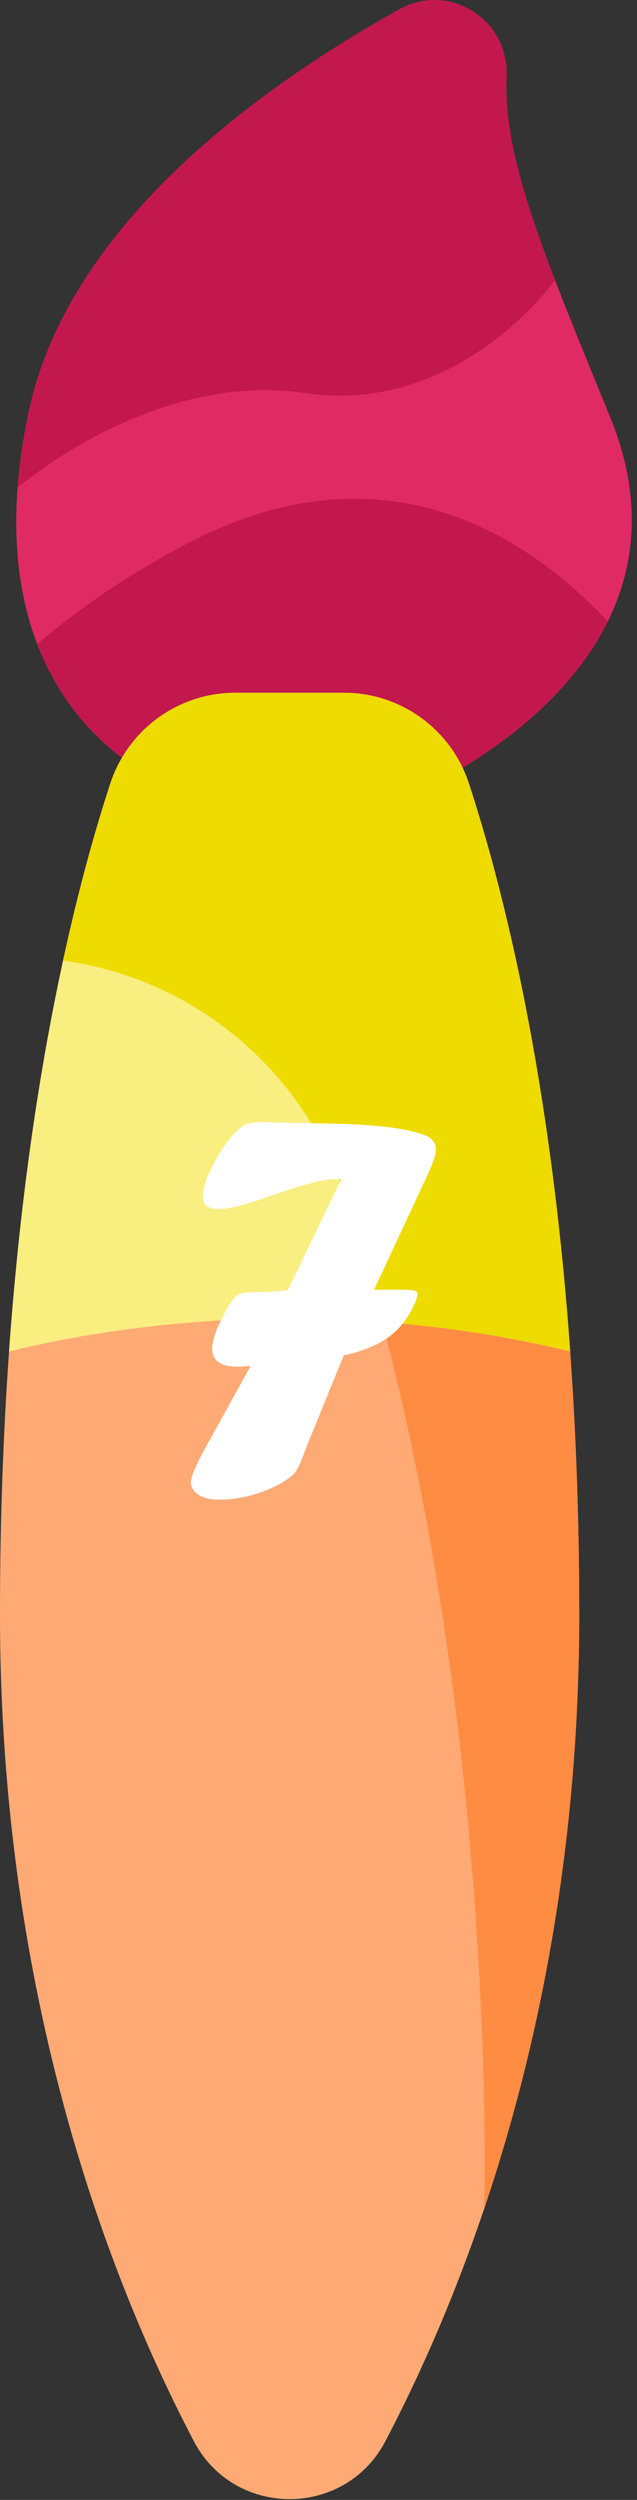 <?xml version="1.0" encoding="utf-8"?>
<!-- Generator: Adobe Illustrator 16.0.0, SVG Export Plug-In . SVG Version: 6.00 Build 0)  -->
<!DOCTYPE svg PUBLIC "-//W3C//DTD SVG 1.1//EN" "http://www.w3.org/Graphics/SVG/1.1/DTD/svg11.dtd">
<svg version="1.1" id="Layer_1" xmlns="http://www.w3.org/2000/svg" xmlns:xlink="http://www.w3.org/1999/xlink" x="0px" y="0px"
	 width="26px" height="102px" viewBox="0 0 26 102" enable-background="new 0 0 26 102" xml:space="preserve">
<rect x="0" y="0" width="26" height="102" fill="#333333" stroke="none"/>
<rect id="backgroundrect" fill="none" width="26" height="102"/>
<g>
	<title>Layer 1</title>
	<path id="svg_1" fill="#E02A64" d="M16.419,32.593c0,0,12.765-5.057,8.495-15.551c-2.595-6.375-4.396-10.496-4.237-13.921
		c0.107-2.318-2.343-3.873-4.37-2.744C10.362,3.689,2.775,9.295,1.175,16.784c-2.687,12.588,6.076,15.411,6.076,15.411
		L16.419,32.593z"/>
	<path id="svg_2" fill="#C3184E" d="M7.251,32.194l9.167,0.398c0,0,5.989-2.372,8.391-7.239C21.563,21.892,15.711,18,7.739,22.129
		c-2.452,1.271-4.503,2.688-6.22,4.148C3.302,30.922,7.251,32.194,7.251,32.194z"/>
	<path id="svg_3" fill="#FFAA75" d="M7.912,99.604c1.652,3.15,6.167,3.15,7.818,0c3.442-6.566,7.912-18.104,7.912-33.752
		c0-17.373-2.756-28.543-4.503-33.883c-0.724-2.208-2.78-3.703-5.104-3.703l-4.428,0c-2.324,0-4.381,1.495-5.104,3.703
		C2.755,37.308,0,48.479,0,65.852C0,81.5,4.47,93.037,7.912,99.604z"/>
	<path id="svg_4" fill="#FF8C42" d="M19.766,90.11c2.141-6.351,3.877-14.507,3.877-24.259c0-17.374-2.755-28.543-4.503-33.883
		c-0.724-2.209-2.78-3.704-5.104-3.704l-4.427,0c-2.324,0-4.381,1.495-5.104,3.703c-0.579,1.765-1.266,4.168-1.928,7.222
		c5.229,0.713,9.763,4.361,11.489,9.578C20.417,67.967,19.766,90.078,19.766,90.11z"/>
	<path id="svg_5" fill="#F9EE80" d="M23.271,55.138c-0.81-11.355-2.775-19.021-4.133-23.168c-0.723-2.208-2.779-3.704-5.104-3.703
		l-4.428,0c-2.323,0-4.381,1.494-5.104,3.703c-1.358,4.148-3.323,11.814-4.133,23.169c3.6-0.868,7.449-1.341,11.451-1.341
		C15.822,53.797,19.672,54.269,23.271,55.138z"/>
	<path id="svg_6" fill="#EEDB00" d="M15.598,53.939c2.652,0.199,5.222,0.606,7.674,1.198c-0.81-11.355-2.775-19.021-4.133-23.168
		c-0.723-2.208-2.779-3.704-5.104-3.703l-4.428,0c-2.323,0-4.381,1.494-5.104,3.703c-0.578,1.765-1.267,4.17-1.928,7.223
		c5.229,0.713,9.763,4.361,11.489,9.578C14.629,50.475,15.138,52.204,15.598,53.939z"/>
	<path id="svg_7" fill="#C3184E" d="M16.307,0.376C10.362,3.689,2.775,9.295,1.176,16.783c-0.239,1.116-0.386,2.156-0.458,3.123
		c0,0,5.472-4.792,11.751-3.869c6.28,0.922,10.186-4.608,10.186-4.608c-1.307-3.395-2.084-6.011-1.978-8.309
		C20.784,0.802,18.334-0.752,16.307,0.376z"/>
</g>
<g>
	<path fill="#FFFFFF" d="M11.744,52.645l2.178-4.512c-0.07-0.016-0.16-0.023-0.27-0.023c-0.422,0-1.23,0.207-2.426,0.621
		c-0.617,0.219-1.096,0.373-1.436,0.463s-0.627,0.135-0.861,0.135c-0.438,0-0.656-0.168-0.656-0.504c0-0.281,0.113-0.658,0.34-1.131
		s0.491-0.896,0.796-1.271c0.203-0.258,0.391-0.43,0.563-0.516s0.43-0.129,0.772-0.129c0.148,0,0.27,0.008,0.363,0.023l2.636,0.047
		c1.771,0.047,2.998,0.214,3.677,0.503c0.25,0.125,0.375,0.308,0.375,0.55c0,0.218-0.145,0.628-0.435,1.23l-2.092,4.491h0.224h0.579
		h0.366c0.4,0,0.602,0.047,0.602,0.141c0,0.172-0.088,0.415-0.265,0.731c-0.176,0.315-0.362,0.567-0.558,0.755
		c-0.462,0.483-1.19,0.835-2.186,1.053l-1.576,3.87c-0.031,0.094-0.066,0.191-0.105,0.293c-0.116,0.313-0.241,0.544-0.374,0.692
		c-0.352,0.305-0.807,0.553-1.365,0.744s-1.11,0.287-1.657,0.287c-0.359,0-0.643-0.066-0.85-0.199s-0.311-0.305-0.311-0.516
		c0-0.242,0.259-0.82,0.776-1.734c0.023-0.039,0.043-0.072,0.059-0.1s0.035-0.064,0.059-0.111l1.541-2.789h-0.142
		c-0.095,0.016-0.232,0.023-0.412,0.023c-0.676,0-1.014-0.254-1.014-0.762c0-0.164,0.063-0.414,0.187-0.75
		c0.319-0.719,0.585-1.176,0.795-1.371c0.109-0.109,0.429-0.164,0.958-0.164C10.935,52.715,11.316,52.691,11.744,52.645z"/>
</g>
</svg>
